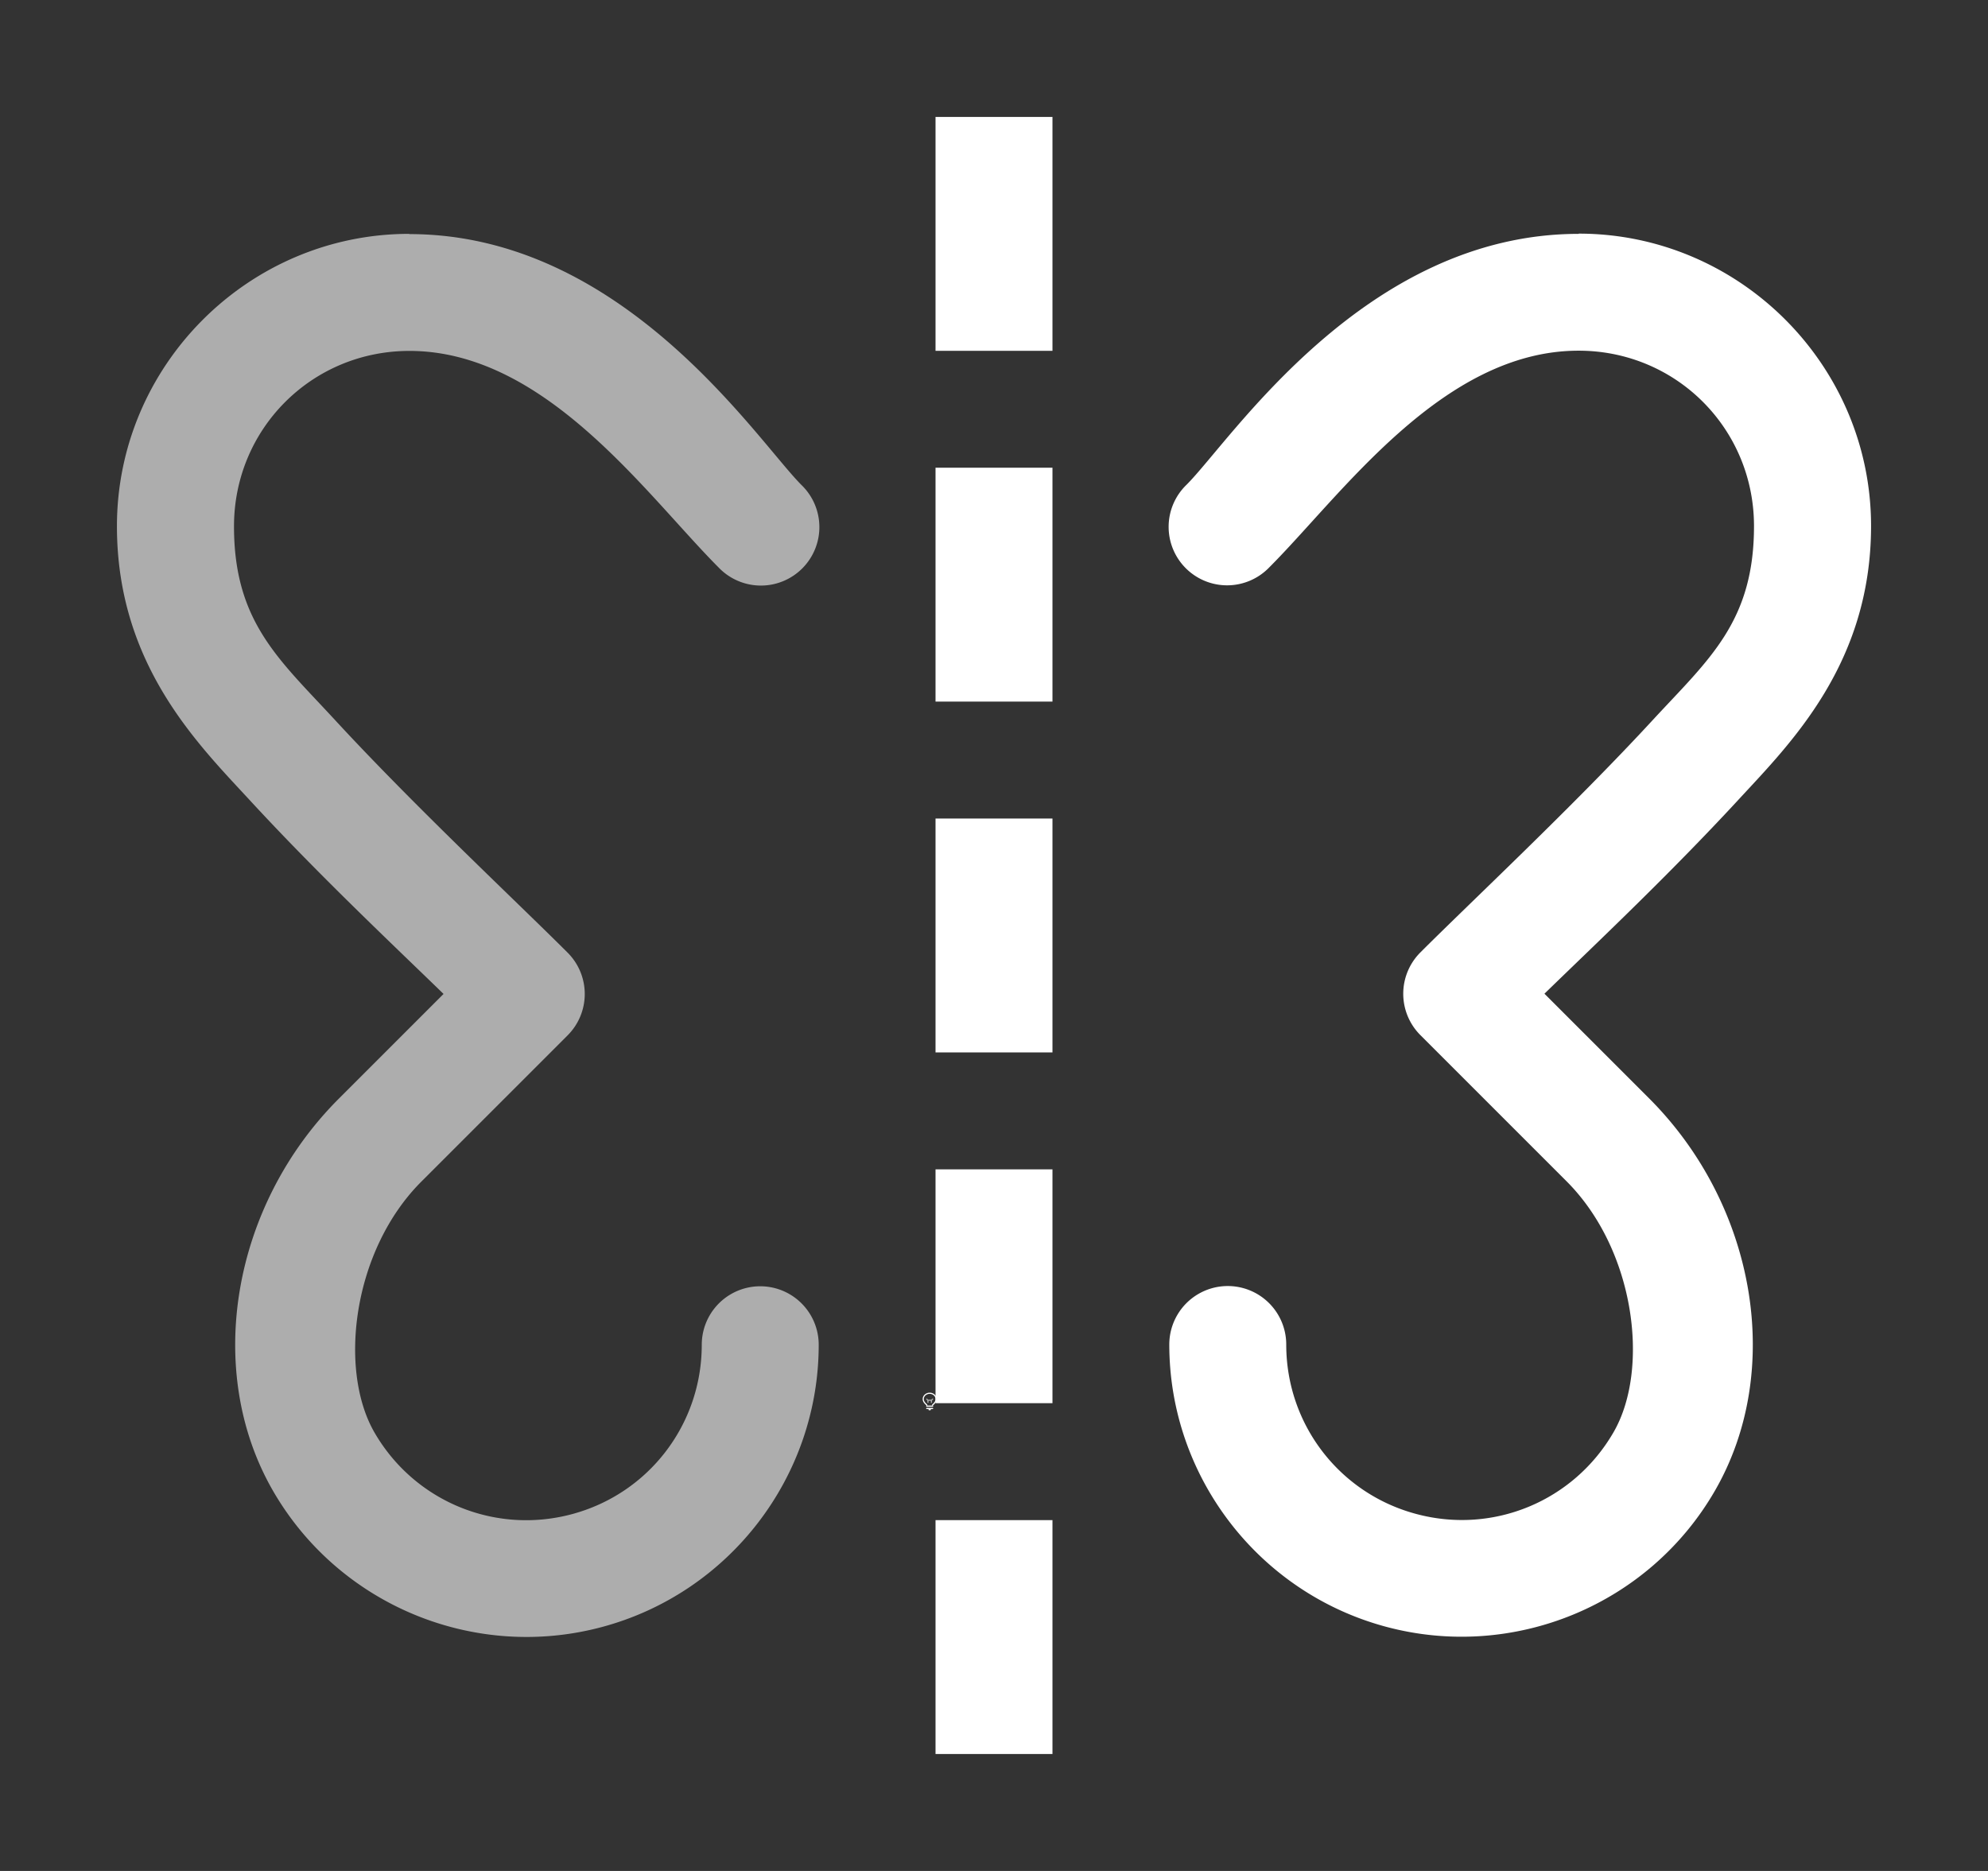 <svg height="1600" viewBox="0 0 1700 1600" width="1700" xmlns="http://www.w3.org/2000/svg" xmlns:inkscape="http://www.inkscape.org/namespaces/inkscape" xmlns:sodipodi="http://sodipodi.sourceforge.net/DTD/sodipodi-0.dtd"><rect x="0" y="0" width="1700" height="1600" fill="#333333" stroke="none"/><sodipodi:namedview pagecolor="#303030" showgrid="true"><inkscape:grid id="grid5" units="px" spacingx="100" spacingy="100" color="#4772b3" opacity="0.2" visible="true" /></sodipodi:namedview><g fill="#fff"><g enable-background="new" transform="translate(-233 -365)"><path d="m1028 1556c-3.283 0-6 2.441-6 5.5 0 1.706.905 3.146 2.152 4.359l.994.994a.5.5 0 0 0 .303.148.5.5 0 0 0 .051.998h5a.5.5 0 0 0 .045-.998.5.5 0 0 0 .309-.148l.998-.998c1.212-1.198 2.147-2.652 2.147-4.354 0-3.059-2.717-5.5-6-5.5zm0 1c2.792 0 5 2.036 5 4.5 0 1.334-.743 2.549-1.852 3.644l-1 1a.5.5 0 0 0 .279.854h-4.859a.5.5 0 0 0 .287-.854l-1-1a.5.5 0 0 0 -.01-.01c-1.14-1.108-1.848-2.286-1.848-3.641 0-2.464 2.208-4.5 5-4.5zm-2.5 12a.5.5 0 1 0 0 1h1.5v.5a.5.5 0 0 0 .5.5h1a.5.5 0 0 0 .5-.5v-.5h1.5a.5.5 0 1 0 0-1z"/><path d="m1025.49 1561.006a.5.5 0 0 0 -.344.848l.854.854v1.543a.5.5 0 1 0 1 0v-1.25h2v1.25a.5.5 0 1 0 1 0v-1.543l.854-.854a.5.5 0 0 0 -.707-.707l-.854.854h-2.586l-.854-.854a.5.5 0 0 0 -.363-.141z" opacity=".6"/></g><g enable-background="new" transform="matrix(100 0 0 100 -42400 -34600.005)"><path d="m427.5 348c-1.375 0-2.5 1.125-2.5 2.5 0 1.18.69 1.86 1.133 2.34.592.642 1.204 1.217 1.66 1.66l-.896.896c-.912.912-1.156 2.325-.562 3.354.565.978 1.722 1.456 2.812 1.164 1.091-.292 1.854-1.285 1.854-2.414a.5.5 0 1 0 -1 0c0 .681-.453 1.273-1.111 1.449-.658.176-1.347-.109-1.688-.699-.311-.539-.186-1.559.402-2.146l1.25-1.25a.5.5 0 0 0 0-.707c-.432-.432-1.308-1.251-1.986-1.986-.48-.521-.867-.84-.867-1.66 0-.834.666-1.5 1.5-1.5 1.167 0 2.029 1.236 2.646 1.854a.5.5 0 1 0 .707-.707c-.382-.382-1.52-2.146-3.354-2.146z" opacity=".6"/><path d="m437.5 348c-1.833 0-2.971 1.764-3.354 2.146a.5.5 0 1 0 .707.707c.618-.618 1.48-1.854 2.646-1.854.834 0 1.5.666 1.5 1.5 0 .82-.387 1.14-.867 1.66-.678.735-1.555 1.555-1.986 1.986a.5.5 0 0 0 0 .707l1.25 1.25c.588.588.714 1.607.402 2.146-.341.59-1.029.876-1.688.699-.658-.176-1.111-.768-1.111-1.449a.5.5 0 1 0 -1 0c0 1.129.763 2.122 1.854 2.414 1.091.292 2.248-.186 2.812-1.164.594-1.029.35-2.441-.562-3.354l-.896-.896c.456-.443 1.068-1.019 1.66-1.66.442-.479 1.133-1.16 1.133-2.34 0-1.375-1.125-2.5-2.5-2.5zm-4.5 4v-2h-1v2zm0-3v-2h-1v2zm0 12v-2h-1v2zm0-3v-2h-1v2zm0-3v-2h-1v2z"/></g></g></svg>